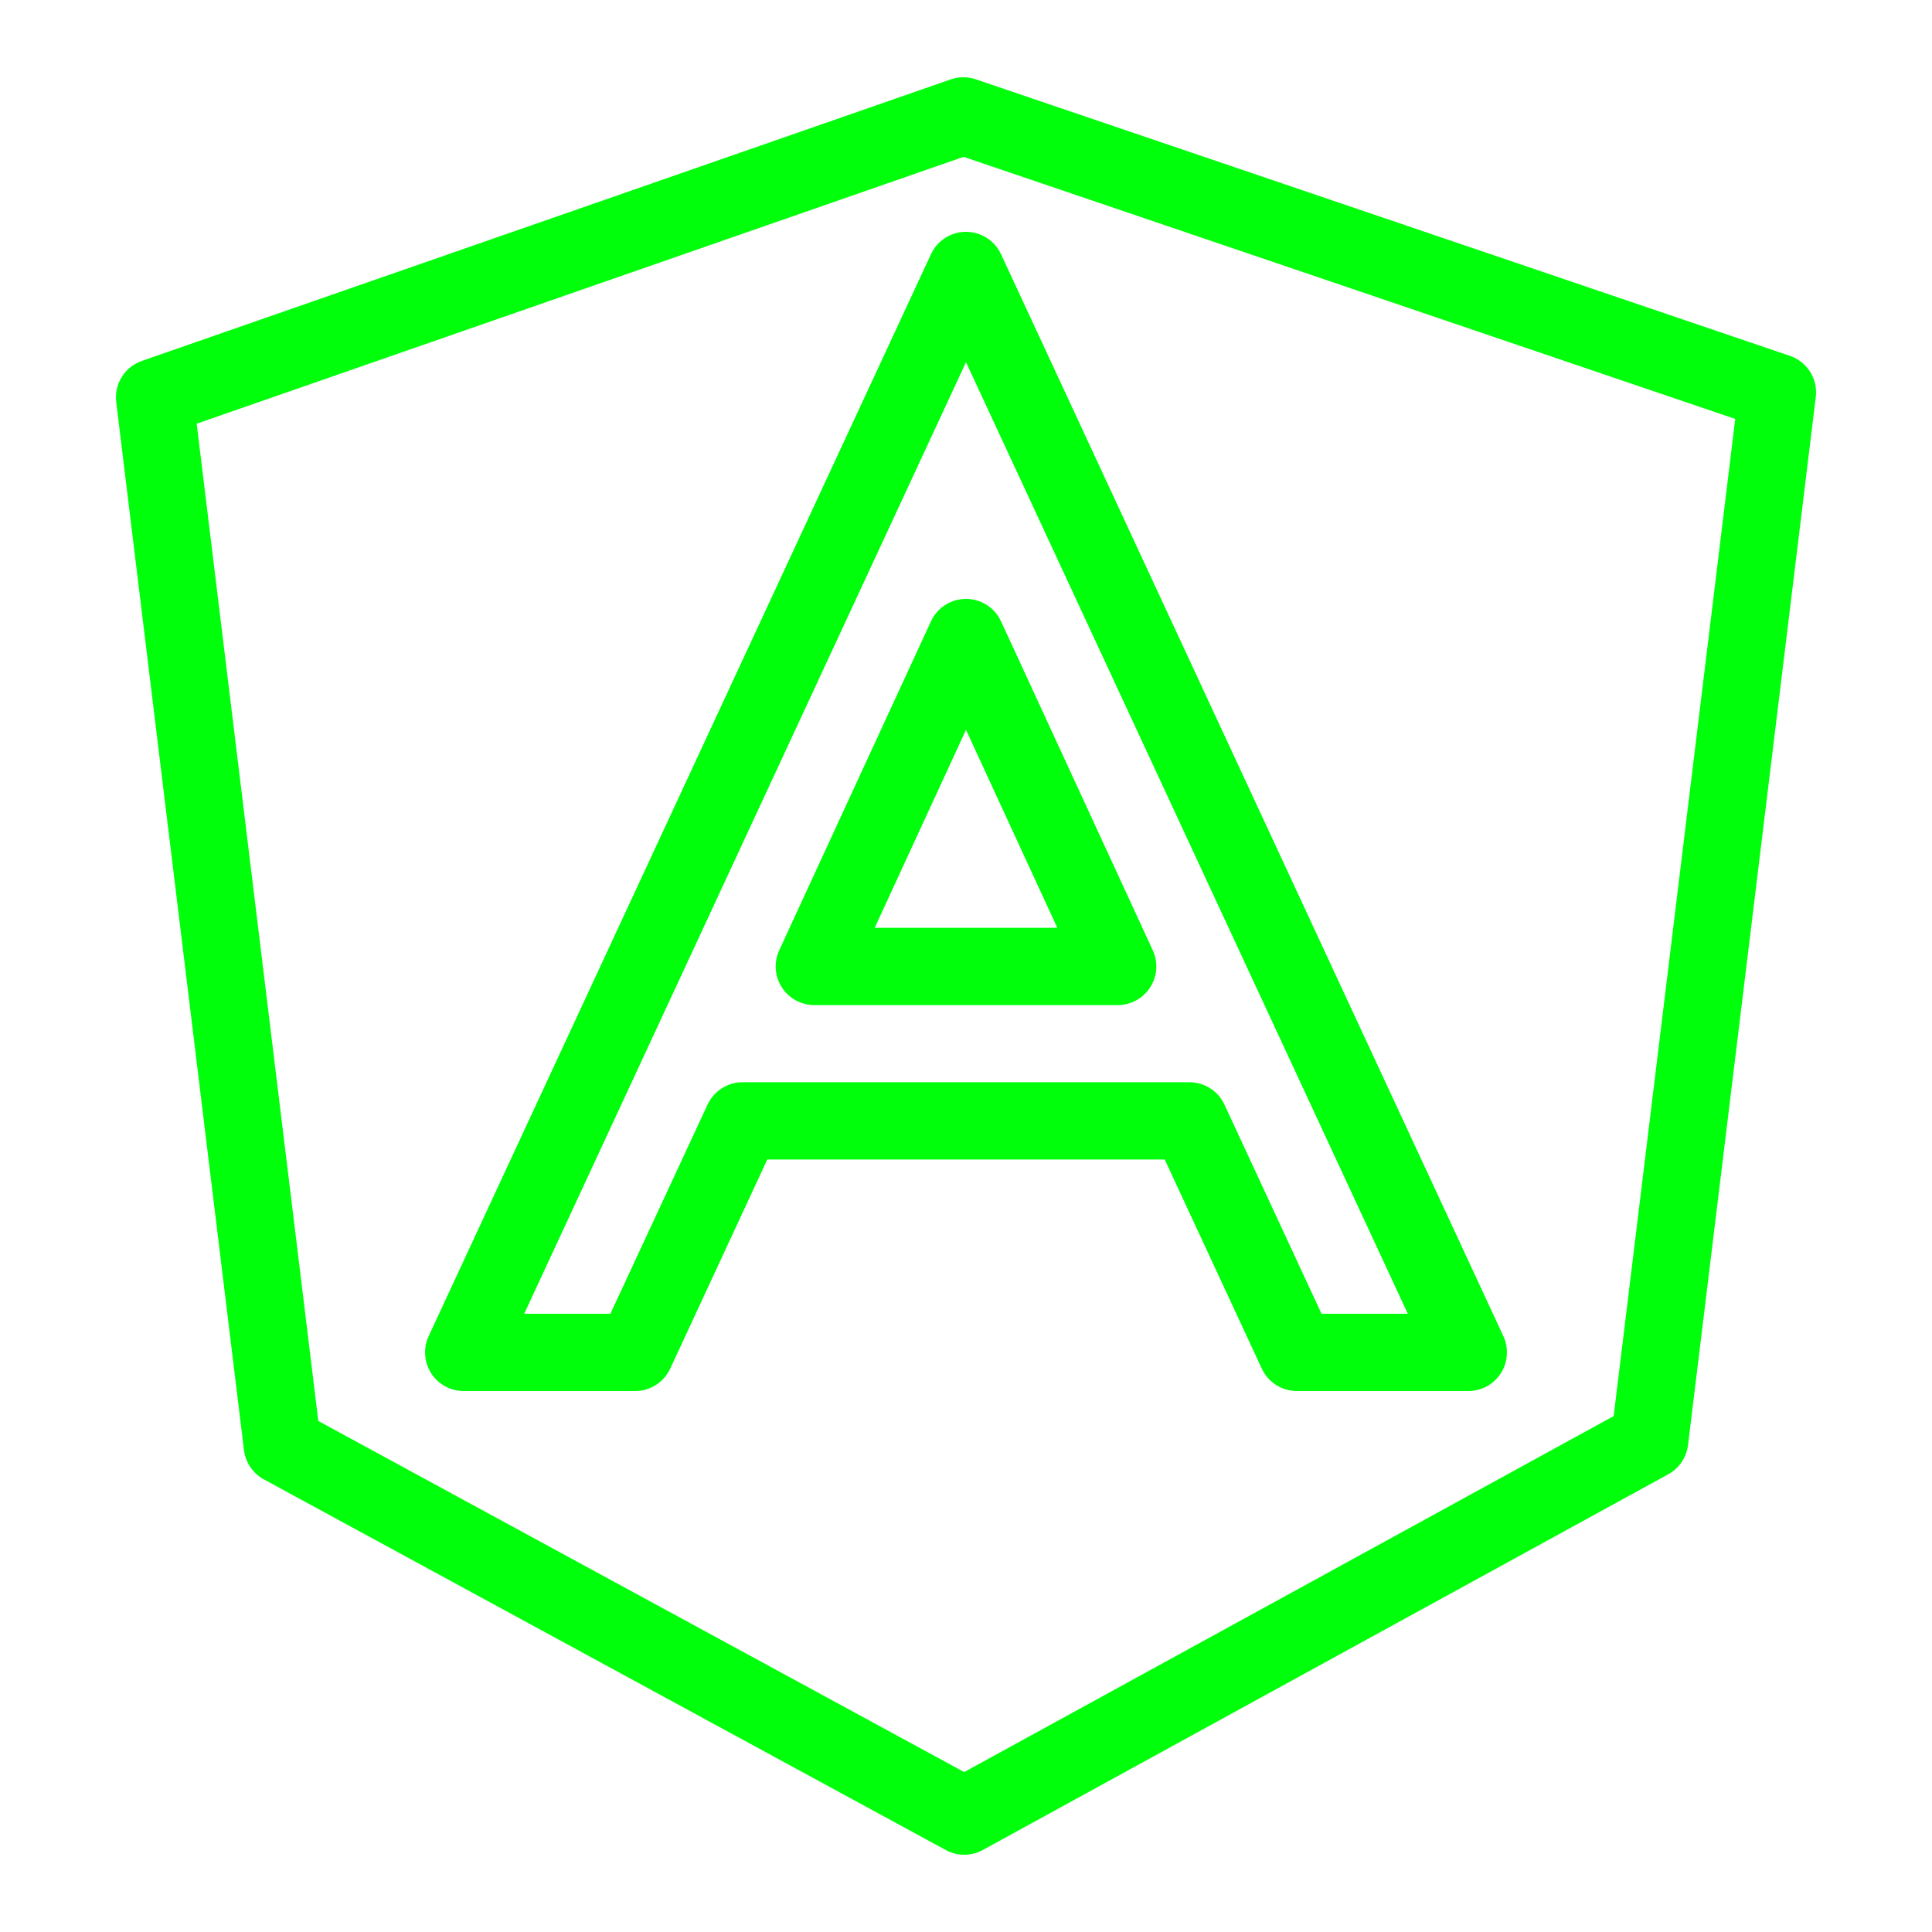 <svg width="50" height="50" viewBox="0 0 50 50" fill="none" xmlns="http://www.w3.org/2000/svg">
<path d="M24.961 2C24.84 1.996 24.718 2.015 24.604 2.055L3.672 9.34C3.456 9.415 3.272 9.562 3.152 9.756C3.031 9.95 2.98 10.179 3.008 10.406L6.314 37.529C6.334 37.688 6.391 37.839 6.48 37.971C6.57 38.103 6.69 38.211 6.83 38.287L24.477 47.879C24.624 47.959 24.789 48.001 24.956 48C25.124 48 25.289 47.958 25.436 47.877L43.174 38.154C43.313 38.078 43.432 37.97 43.521 37.838C43.61 37.707 43.666 37.556 43.686 37.398L46.992 10.277C47.02 10.049 46.969 9.819 46.847 9.624C46.725 9.43 46.54 9.283 46.322 9.209L25.254 2.053C25.159 2.021 25.061 2.003 24.961 2ZM24.938 4.059L44.908 10.842L41.762 36.648L24.953 45.861L8.238 36.775L5.09 10.965L24.938 4.059ZM25.035 6C24.839 5.993 24.645 6.044 24.477 6.147C24.31 6.25 24.177 6.4 24.094 6.578L11.094 34.578C11.023 34.73 10.992 34.898 11.003 35.066C11.014 35.234 11.067 35.396 11.157 35.538C11.248 35.679 11.372 35.796 11.519 35.877C11.667 35.958 11.832 36 12 36H16.438C16.628 36 16.814 35.946 16.975 35.843C17.135 35.741 17.263 35.594 17.344 35.422L19.857 30.008H30.143L32.656 35.422C32.737 35.594 32.865 35.741 33.025 35.843C33.186 35.946 33.372 36 33.562 36H38C38.168 36 38.333 35.958 38.481 35.877C38.628 35.796 38.752 35.679 38.843 35.538C38.933 35.396 38.986 35.234 38.997 35.066C39.008 34.898 38.977 34.73 38.906 34.578L25.906 6.578C25.828 6.411 25.706 6.268 25.552 6.166C25.398 6.064 25.22 6.007 25.035 6ZM25 9.373L36.434 34H34.201L31.688 28.586C31.607 28.413 31.479 28.267 31.319 28.165C31.158 28.062 30.972 28.008 30.781 28.008H19.219C19.028 28.008 18.842 28.062 18.681 28.165C18.521 28.267 18.393 28.413 18.312 28.586L15.797 34H13.566L25 9.373ZM25.039 15.5C24.841 15.492 24.646 15.544 24.477 15.647C24.308 15.751 24.174 15.902 24.092 16.082L20.166 24.594C20.096 24.746 20.065 24.914 20.077 25.081C20.089 25.248 20.142 25.41 20.233 25.551C20.323 25.692 20.447 25.808 20.595 25.889C20.742 25.969 20.907 26.012 21.074 26.012H28.926C29.093 26.012 29.258 25.969 29.405 25.889C29.553 25.808 29.677 25.692 29.767 25.551C29.858 25.41 29.912 25.248 29.923 25.081C29.935 24.914 29.904 24.746 29.834 24.594L25.908 16.082C25.831 15.914 25.709 15.771 25.556 15.668C25.402 15.566 25.224 15.507 25.039 15.5ZM25 18.887L27.363 24.012H22.637L25 18.887Z" fill="#00FF0A"/>
</svg>
